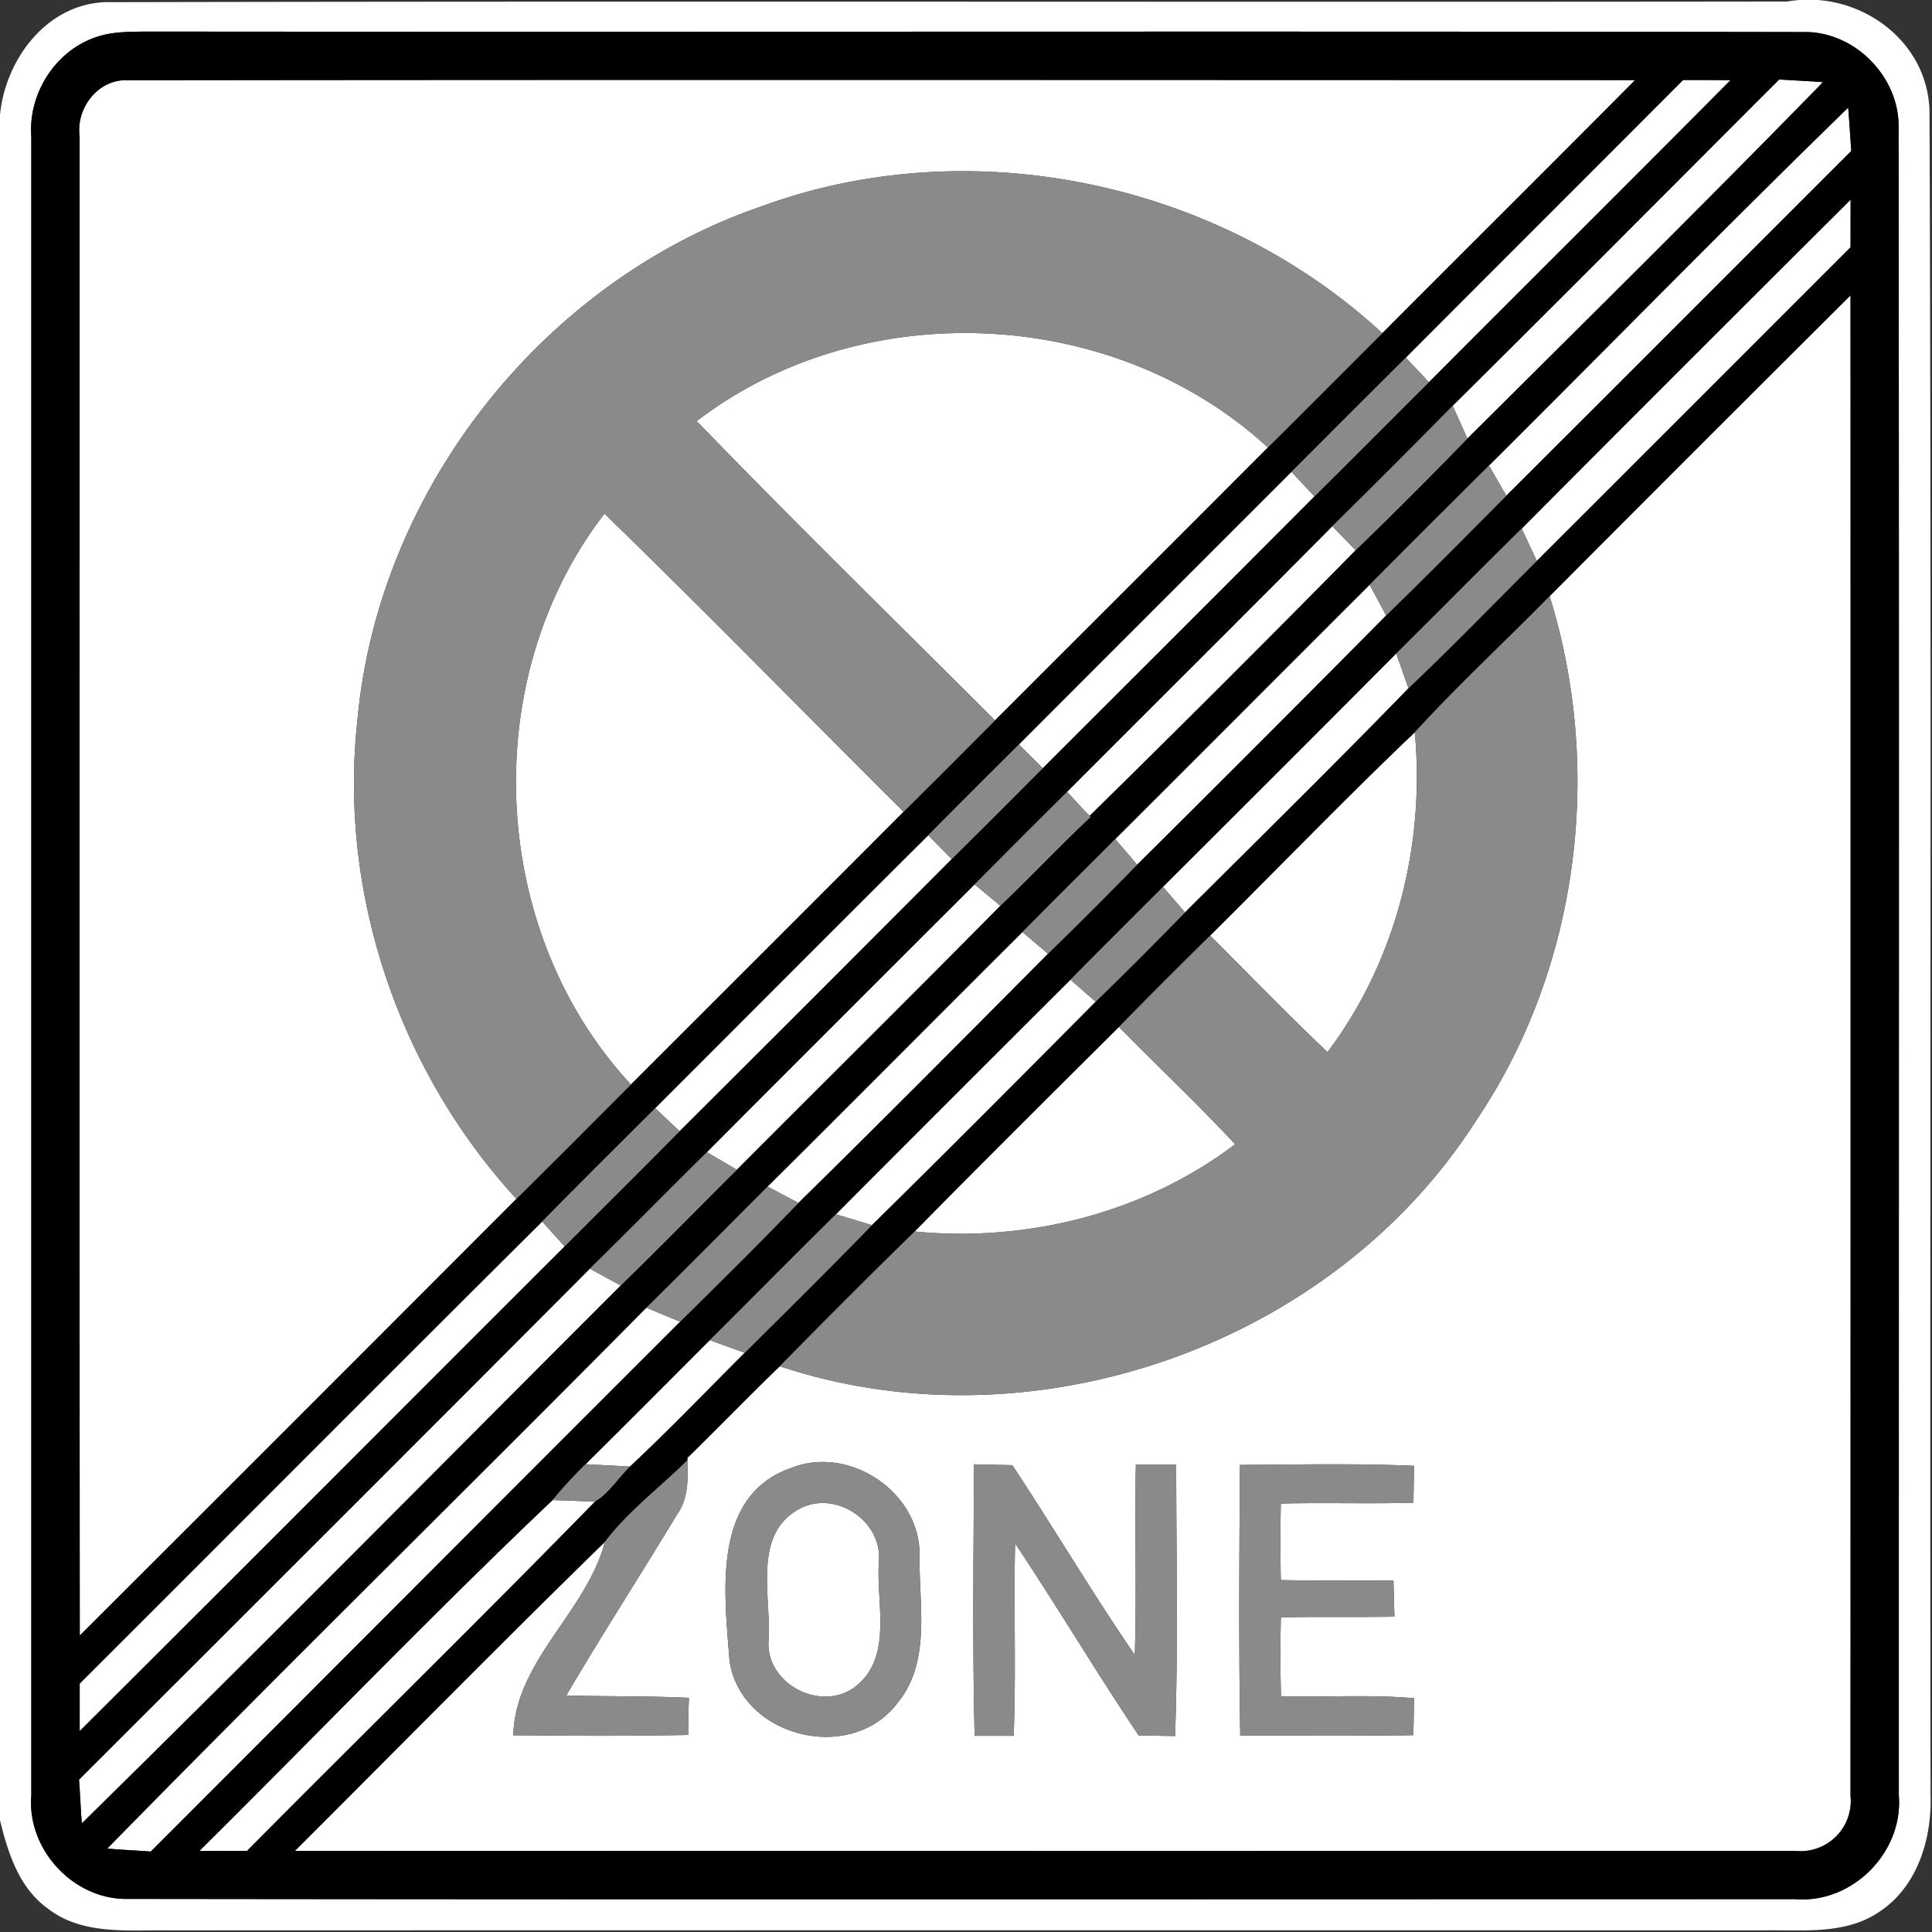 <svg xmlns="http://www.w3.org/2000/svg" width="24" height="24">
    <rect width="100%" height="100%" fill="#333333" stroke="none"/>
    <path fill="#fff" d="M0 1.426C.071.705.624-.004 1.401.027c6.933-.015 13.866.001 20.8-.008.867-.154 1.761.472 1.768 1.383.027 6.965.001 13.932.013 20.898.017.541-.162 1.137-.635 1.448-.423.291-.961.223-1.447.232a32670 32670 0 0 0-19.8 0c-.507-.007-1.078.062-1.505-.271-.357-.254-.496-.691-.595-1.097V1.426zM1.235.448C.703.604.347 1.151.389 1.699v20.603c-.057.673.526 1.302 1.202 1.287 6.905.009 13.811.003 20.716.003.704.056 1.336-.582 1.281-1.284-.001-6.906.005-13.811-.003-20.717C23.6.958 23.042.388 22.407.398 15.538.386 8.669.399 1.801.392c-.19.003-.383.001-.566.056z"/>
    <path fill="#fff" d="M.989 1.695c-.048-.352.232-.718.601-.698C7.83.989 14.071.994 20.311.995c-1.043 1.052-2.094 2.095-3.139 3.144-2.033-1.878-5.104-2.532-7.711-1.576-2.713.93-4.757 3.516-5.02 6.374-.24 2.152.513 4.366 1.974 5.956-1.807 1.81-3.614 3.619-5.424 5.424C.986 14.11.99 7.902.989 1.695zM20.908.994c.196-.001.393.001.59.001-1.245 1.255-2.499 2.5-3.747 3.753l-.288-.305C18.61 3.292 19.76 2.145 20.908.994zM18.046 5.04c1.358-1.345 2.705-2.701 4.056-4.053.181.013.362.019.543.034-1.455 1.492-2.939 2.957-4.416 4.427l-.183-.408zM18.497 5.783c1.489-1.481 2.957-2.983 4.462-4.446.015.18.025.36.038.539-1.429 1.427-2.855 2.857-4.285 4.282l-.215-.375zM18.903 6.566c1.359-1.365 2.721-2.726 4.086-4.086l-.001.592c-1.299 1.299-2.597 2.598-3.897 3.896l-.188-.402zM19.25 7.406c1.244-1.248 2.489-2.494 3.738-3.737.002 6.213.001 12.426 0 18.639a.624.624 0 0 1-.68.685c-6.214.001-12.429.001-18.644-.001 1.283-1.28 2.553-2.573 3.85-3.838-.229.872-1.112 1.473-1.138 2.402.724.007 1.449.011 2.173-.004 0-.154.003-.307.009-.461-.508-.024-1.016-.015-1.523-.03.445-.757.922-1.496 1.376-2.248.141-.197.137-.442.128-.673v-.03c.386-.376.76-.764 1.148-1.138 3.143 1.045 6.858-.254 8.645-3.044 1.278-1.889 1.592-4.352.918-6.522zM9.83 18.235c-.998.345-.83 1.57-.767 2.401.147.948 1.509 1.282 2.086.519.427-.517.261-1.24.274-1.856-.006-.773-.877-1.348-1.593-1.064zm2.27-.045c-.007 1.124-.02 2.249.007 3.373h.485c.032-.796-.001-1.594.018-2.39.524.787 1.008 1.6 1.535 2.385l.452.008c.04-1.123.015-2.248.014-3.372l-.501.001c-.016.787.011 1.575-.013 2.363-.53-.771-1.005-1.577-1.521-2.357l-.476-.011zm3.303.008c-.008 1.121-.016 2.242.004 3.363.717-.003 1.433.005 2.15-.006l.01-.459c-.551-.048-1.103-.011-1.654-.023-.009-.328-.01-.655-.001-.982.47-.01.94 0 1.41-.008l-.012-.448c-.467-.005-.933.004-1.399-.007a21.49 21.49 0 0 1 0-.95c.549-.014 1.098.005 1.647-.011l.008-.458c-.721-.031-1.442-.016-2.163-.011z"/>
    <path fill="#fff" d="M8.655 5.231c2.061-1.58 5.186-1.43 7.095.328-1.128 1.132-2.26 2.26-3.389 3.39-1.238-1.237-2.49-2.46-3.706-3.718zM16.043 5.861l.286.306c-1.123 1.127-2.249 2.251-3.375 3.376a82.328 82.328 0 0 0-.297-.295c1.128-1.13 2.257-2.258 3.386-3.387zM7.509 6.381c1.254 1.218 2.476 2.47 3.716 3.703-1.127 1.131-2.258 2.259-3.387 3.388-1.768-1.9-1.915-5.036-.329-7.091zM13.255 9.837c1.098-1.101 2.202-2.196 3.296-3.301l.289.3a277.912 277.912 0 0 1-3.305 3.3c-.095-.098-.185-.201-.28-.299zM13.854 10.423c1.055-1.052 2.106-2.107 3.16-3.159l.205.382a451.416 451.416 0 0 1-3.093 3.096l-.272-.319zM14.447 11.017c.967-.966 1.935-1.93 2.897-2.899l.153.432c-.913.94-1.848 1.859-2.776 2.784l-.274-.317zM15.033 11.622c.848-.841 1.677-1.702 2.542-2.525.129 1.399-.234 2.845-1.084 3.972-.498-.47-.973-.964-1.458-1.447zM8.139 13.766c1.131-1.13 2.258-2.263 3.392-3.39l.292.296a1196.782 1196.782 0 0 1-3.38 3.38 27.67 27.67 0 0 1-.304-.286zM8.781 14.313c1.106-1.111 2.217-2.219 3.326-3.327l.32.266c-1.085 1.099-2.183 2.185-3.273 3.279l-.373-.218zM9.535 14.74c1.059-1.051 2.109-2.11 3.166-3.162l.318.27c-1.029 1.036-2.058 2.073-3.1 3.095l-.384-.203zM10.384 15.084c.97-.973 1.941-1.944 2.914-2.914l.313.274c-.922.929-1.846 1.857-2.779 2.775l-.448-.135zM11.362 15.298c.84-.853 1.689-1.697 2.538-2.541.479.488.977.957 1.443 1.457-1.127.855-2.579 1.221-3.981 1.084zM.99 20.914c1.916-1.912 3.825-3.831 5.745-5.74l.279.31C5.005 17.49 3.002 19.501.99 21.504v-.59zM.982 22.107c2.117-2.114 4.234-4.227 6.345-6.347l.384.209c-2.229 2.229-4.445 4.472-6.694 6.681-.016-.181-.021-.363-.035-.543zM1.333 22.963c2.213-2.258 4.472-4.471 6.696-6.718l.42.174c-2.194 2.191-4.382 4.388-6.576 6.582-.18-.015-.36-.02-.54-.038zM7.274 18.189c.517-.511 1.029-1.027 1.543-1.541l.434.157c-.474.473-.936.956-1.425 1.413l-.552-.029zM2.476 22.994c1.464-1.451 2.895-2.942 4.388-4.359.177.004.353.014.529.017-1.426 1.461-2.886 2.889-4.324 4.34l-.593.002zM9.936 18.741c.444-.234 1.026.155.982.655-.038.507.176 1.176-.28 1.546-.42.34-1.124-.013-1.091-.558.039-.543-.209-1.329.389-1.643z"/>
    <path d="M1.235.448c.183-.055.376-.053.566-.056C8.669.399 15.538.386 22.407.398c.635-.01 1.193.56 1.178 1.193.008 6.906.002 13.811.003 20.717.055.702-.577 1.34-1.281 1.284-6.905 0-13.811.006-20.716-.003-.676.015-1.259-.614-1.202-1.287V1.699C.347 1.151.703.604 1.235.448zM.989 1.695C.99 7.902.986 14.11.991 20.317c1.81-1.805 3.617-3.614 5.424-5.424.477-.471.95-.946 1.423-1.421 1.129-1.129 2.26-2.257 3.387-3.388.381-.376.758-.755 1.136-1.135 1.129-1.13 2.261-2.258 3.389-3.39.476-.471.948-.947 1.422-1.42 1.045-1.049 2.096-2.092 3.139-3.144C14.071.994 7.83.989 1.59.997c-.369-.02-.649.346-.601.698zM20.908.994c-1.148 1.151-2.298 2.298-3.445 3.449-.475.471-.947.945-1.42 1.418-1.129 1.129-2.258 2.257-3.386 3.387-.376.374-.753.749-1.126 1.128-1.134 1.127-2.261 2.26-3.392 3.39-.469.469-.941.935-1.404 1.408-1.92 1.909-3.829 3.828-5.745 5.74v.59c2.012-2.003 4.015-4.014 6.024-6.02.476-.477.956-.952 1.429-1.432 1.129-1.124 2.255-2.251 3.38-3.38.379-.374.755-.751 1.131-1.129 1.126-1.125 2.252-2.249 3.375-3.376.476-.471.948-.947 1.422-1.419 1.248-1.253 2.502-2.498 3.747-3.753-.197 0-.394-.002-.59-.001zM18.046 5.04a131.79 131.79 0 0 1-1.495 1.496c-1.094 1.105-2.198 2.2-3.296 3.301-.384.382-.767.765-1.148 1.149-1.109 1.108-2.22 2.216-3.326 3.327-.487.48-.966.968-1.454 1.447-2.111 2.12-4.228 4.233-6.345 6.347.014.18.019.362.035.543 2.249-2.209 4.465-4.452 6.694-6.681.487-.474.962-.959 1.443-1.438 1.09-1.094 2.188-2.18 3.273-3.279.379-.362.739-.744 1.121-1.103l-.013-.013a277.912 277.912 0 0 0 3.305-3.3c.471-.455.933-.918 1.389-1.388 1.477-1.47 2.961-2.935 4.416-4.427-.181-.015-.362-.021-.543-.034-1.351 1.352-2.698 2.708-4.056 4.053zm.451.743c-.496.492-.99.986-1.483 1.481-1.054 1.052-2.105 2.107-3.16 3.159-.384.385-.77.768-1.153 1.155-1.057 1.052-2.107 2.111-3.166 3.162-.501.503-1 1.007-1.506 1.505-2.224 2.247-4.483 4.46-6.696 6.718.18.018.36.023.54.038 2.194-2.194 4.382-4.391 6.576-6.582.495-.488.988-.976 1.47-1.476 1.042-1.022 2.071-2.059 3.1-3.095.374-.363.742-.733 1.107-1.106a451.416 451.416 0 0 0 3.093-3.096c.504-.49.998-.989 1.493-1.488 1.43-1.425 2.856-2.855 4.285-4.282-.013-.179-.023-.359-.038-.539-1.505 1.463-2.973 2.965-4.462 4.446zm.406.783c-.523.514-1.037 1.037-1.559 1.552-.962.969-1.93 1.933-2.897 2.899-.383.384-.768.766-1.149 1.153-.973.97-1.944 1.941-2.914 2.914-.525.518-1.044 1.044-1.567 1.564-.514.514-1.026 1.03-1.543 1.541a5.245 5.245 0 0 0-.41.446c-1.493 1.417-2.924 2.908-4.388 4.359l.593-.002c1.438-1.451 2.898-2.879 4.324-4.34.171-.102.288-.294.433-.434.489-.457.951-.94 1.425-1.413.53-.525 1.061-1.05 1.581-1.586.933-.918 1.857-1.846 2.779-2.775.376-.365.745-.735 1.11-1.11.928-.925 1.863-1.844 2.776-2.784.543-.516 1.064-1.053 1.594-1.582 1.3-1.298 2.598-2.597 3.897-3.896l.001-.592c-1.365 1.36-2.727 2.721-4.086 4.086zm.347.84c-.555.565-1.144 1.11-1.675 1.691-.865.823-1.694 1.684-2.542 2.525-.381.375-.759.753-1.133 1.135-.849.844-1.698 1.688-2.538 2.541a114.94 114.94 0 0 0-1.675 1.674c-.388.374-.762.762-1.148 1.138v.03c-.34.337-.738.633-1.025 1.014-1.297 1.265-2.567 2.558-3.85 3.838 6.215.002 12.43.002 18.644.001a.624.624 0 0 0 .68-.685c.001-6.213.002-12.426 0-18.639a1317.002 1317.002 0 0 0-3.738 3.737z"/>
    <path fill="#8a8a8a" d="M9.461 2.563c2.607-.956 5.678-.302 7.711 1.576-.474.473-.946.949-1.422 1.42-1.909-1.758-5.034-1.908-7.095-.328 1.216 1.258 2.468 2.481 3.706 3.718-.378.38-.755.759-1.136 1.135-1.24-1.233-2.462-2.485-3.716-3.703-1.586 2.055-1.439 5.191.329 7.091-.473.475-.946.95-1.423 1.421-1.461-1.59-2.214-3.804-1.974-5.956.263-2.858 2.307-5.444 5.02-6.374zM16.043 5.861c.473-.473.945-.947 1.42-1.418l.288.305c-.474.472-.946.948-1.422 1.419a80.042 80.042 0 0 1-.286-.306zM16.551 6.536a131.79 131.79 0 0 0 1.495-1.496l.183.408c-.456.47-.918.933-1.389 1.388l-.289-.3zM17.014 7.264c.493-.495.987-.989 1.483-1.481l.215.375c-.495.499-.989.998-1.493 1.488l-.205-.382zM17.344 8.118c.522-.515 1.036-1.038 1.559-1.552l.188.402c-.53.529-1.051 1.066-1.594 1.582l-.153-.432zM17.575 9.097c.531-.581 1.12-1.126 1.675-1.691.674 2.17.36 4.633-.918 6.522-1.787 2.79-5.502 4.089-8.645 3.044a114.94 114.94 0 0 1 1.675-1.674c1.402.137 2.854-.229 3.981-1.084-.466-.5-.964-.969-1.443-1.457.374-.382.752-.76 1.133-1.135.485.483.96.977 1.458 1.447.85-1.127 1.213-2.573 1.084-3.972zM11.531 10.376c.373-.379.75-.754 1.126-1.128l.297.295c-.376.378-.752.755-1.131 1.129a40.75 40.75 0 0 1-.292-.296zM12.107 10.986c.381-.384.764-.767 1.148-1.149.095.098.185.201.28.299l.013.013c-.382.359-.742.741-1.121 1.103l-.32-.266zM12.701 11.578c.383-.387.769-.77 1.153-1.155l.272.319c-.365.373-.733.743-1.107 1.106l-.318-.27zM13.298 12.17c.381-.387.766-.769 1.149-1.153l.274.317c-.365.375-.734.745-1.11 1.11l-.313-.274zM6.735 15.174c.463-.473.935-.939 1.404-1.408.1.096.202.191.304.286-.473.48-.953.955-1.429 1.432l-.279-.31zM7.327 15.76c.488-.479.967-.967 1.454-1.447l.373.218c-.481.479-.956.964-1.443 1.438l-.384-.209zM8.029 16.245c.506-.498 1.005-1.002 1.506-1.505l.384.203c-.482.5-.975.988-1.47 1.476l-.42-.174zM8.817 16.648c.523-.52 1.042-1.046 1.567-1.564l.448.135c-.52.536-1.051 1.061-1.581 1.586l-.434-.157zM6.864 18.635c.128-.157.265-.305.41-.446l.552.029c-.145.14-.262.332-.433.434-.176-.003-.352-.013-.529-.017zM7.514 19.154c.287-.381.685-.677 1.025-1.014.009.231.013.476-.128.673-.454.752-.931 1.491-1.376 2.248.507.015 1.015.006 1.523.03-.006.154-.009.307-.009.461-.724.015-1.449.011-2.173.004.026-.929.909-1.53 1.138-2.402zM9.83 18.235c.716-.284 1.587.291 1.593 1.064-.013.616.153 1.339-.274 1.856-.577.763-1.939.429-2.086-.519-.063-.831-.231-2.056.767-2.401zm.106.506c-.598.314-.35 1.1-.389 1.643-.033.545.671.898 1.091.558.456-.37.242-1.039.28-1.546.044-.5-.538-.889-.982-.655zM12.1 18.19l.476.011c.516.78.991 1.586 1.521 2.357.024-.788-.003-1.576.013-2.363l.501-.001c.001 1.124.026 2.249-.014 3.372l-.452-.008c-.527-.785-1.011-1.598-1.535-2.385-.019.796.014 1.594-.018 2.39h-.485c-.027-1.124-.014-2.249-.007-3.373zM15.403 18.198c.721-.005 1.442-.02 2.163.011l-.008.458c-.549.016-1.098-.003-1.647.011a21.49 21.49 0 0 0 0 .95c.466.011.932.002 1.399.007l.012.448c-.47.008-.94-.002-1.41.008-.009.327-.008.654.001.982.551.012 1.103-.025 1.654.023l-.01.459c-.717.011-1.433.003-2.15.006-.02-1.121-.012-2.242-.004-3.363z"/>
</svg>

